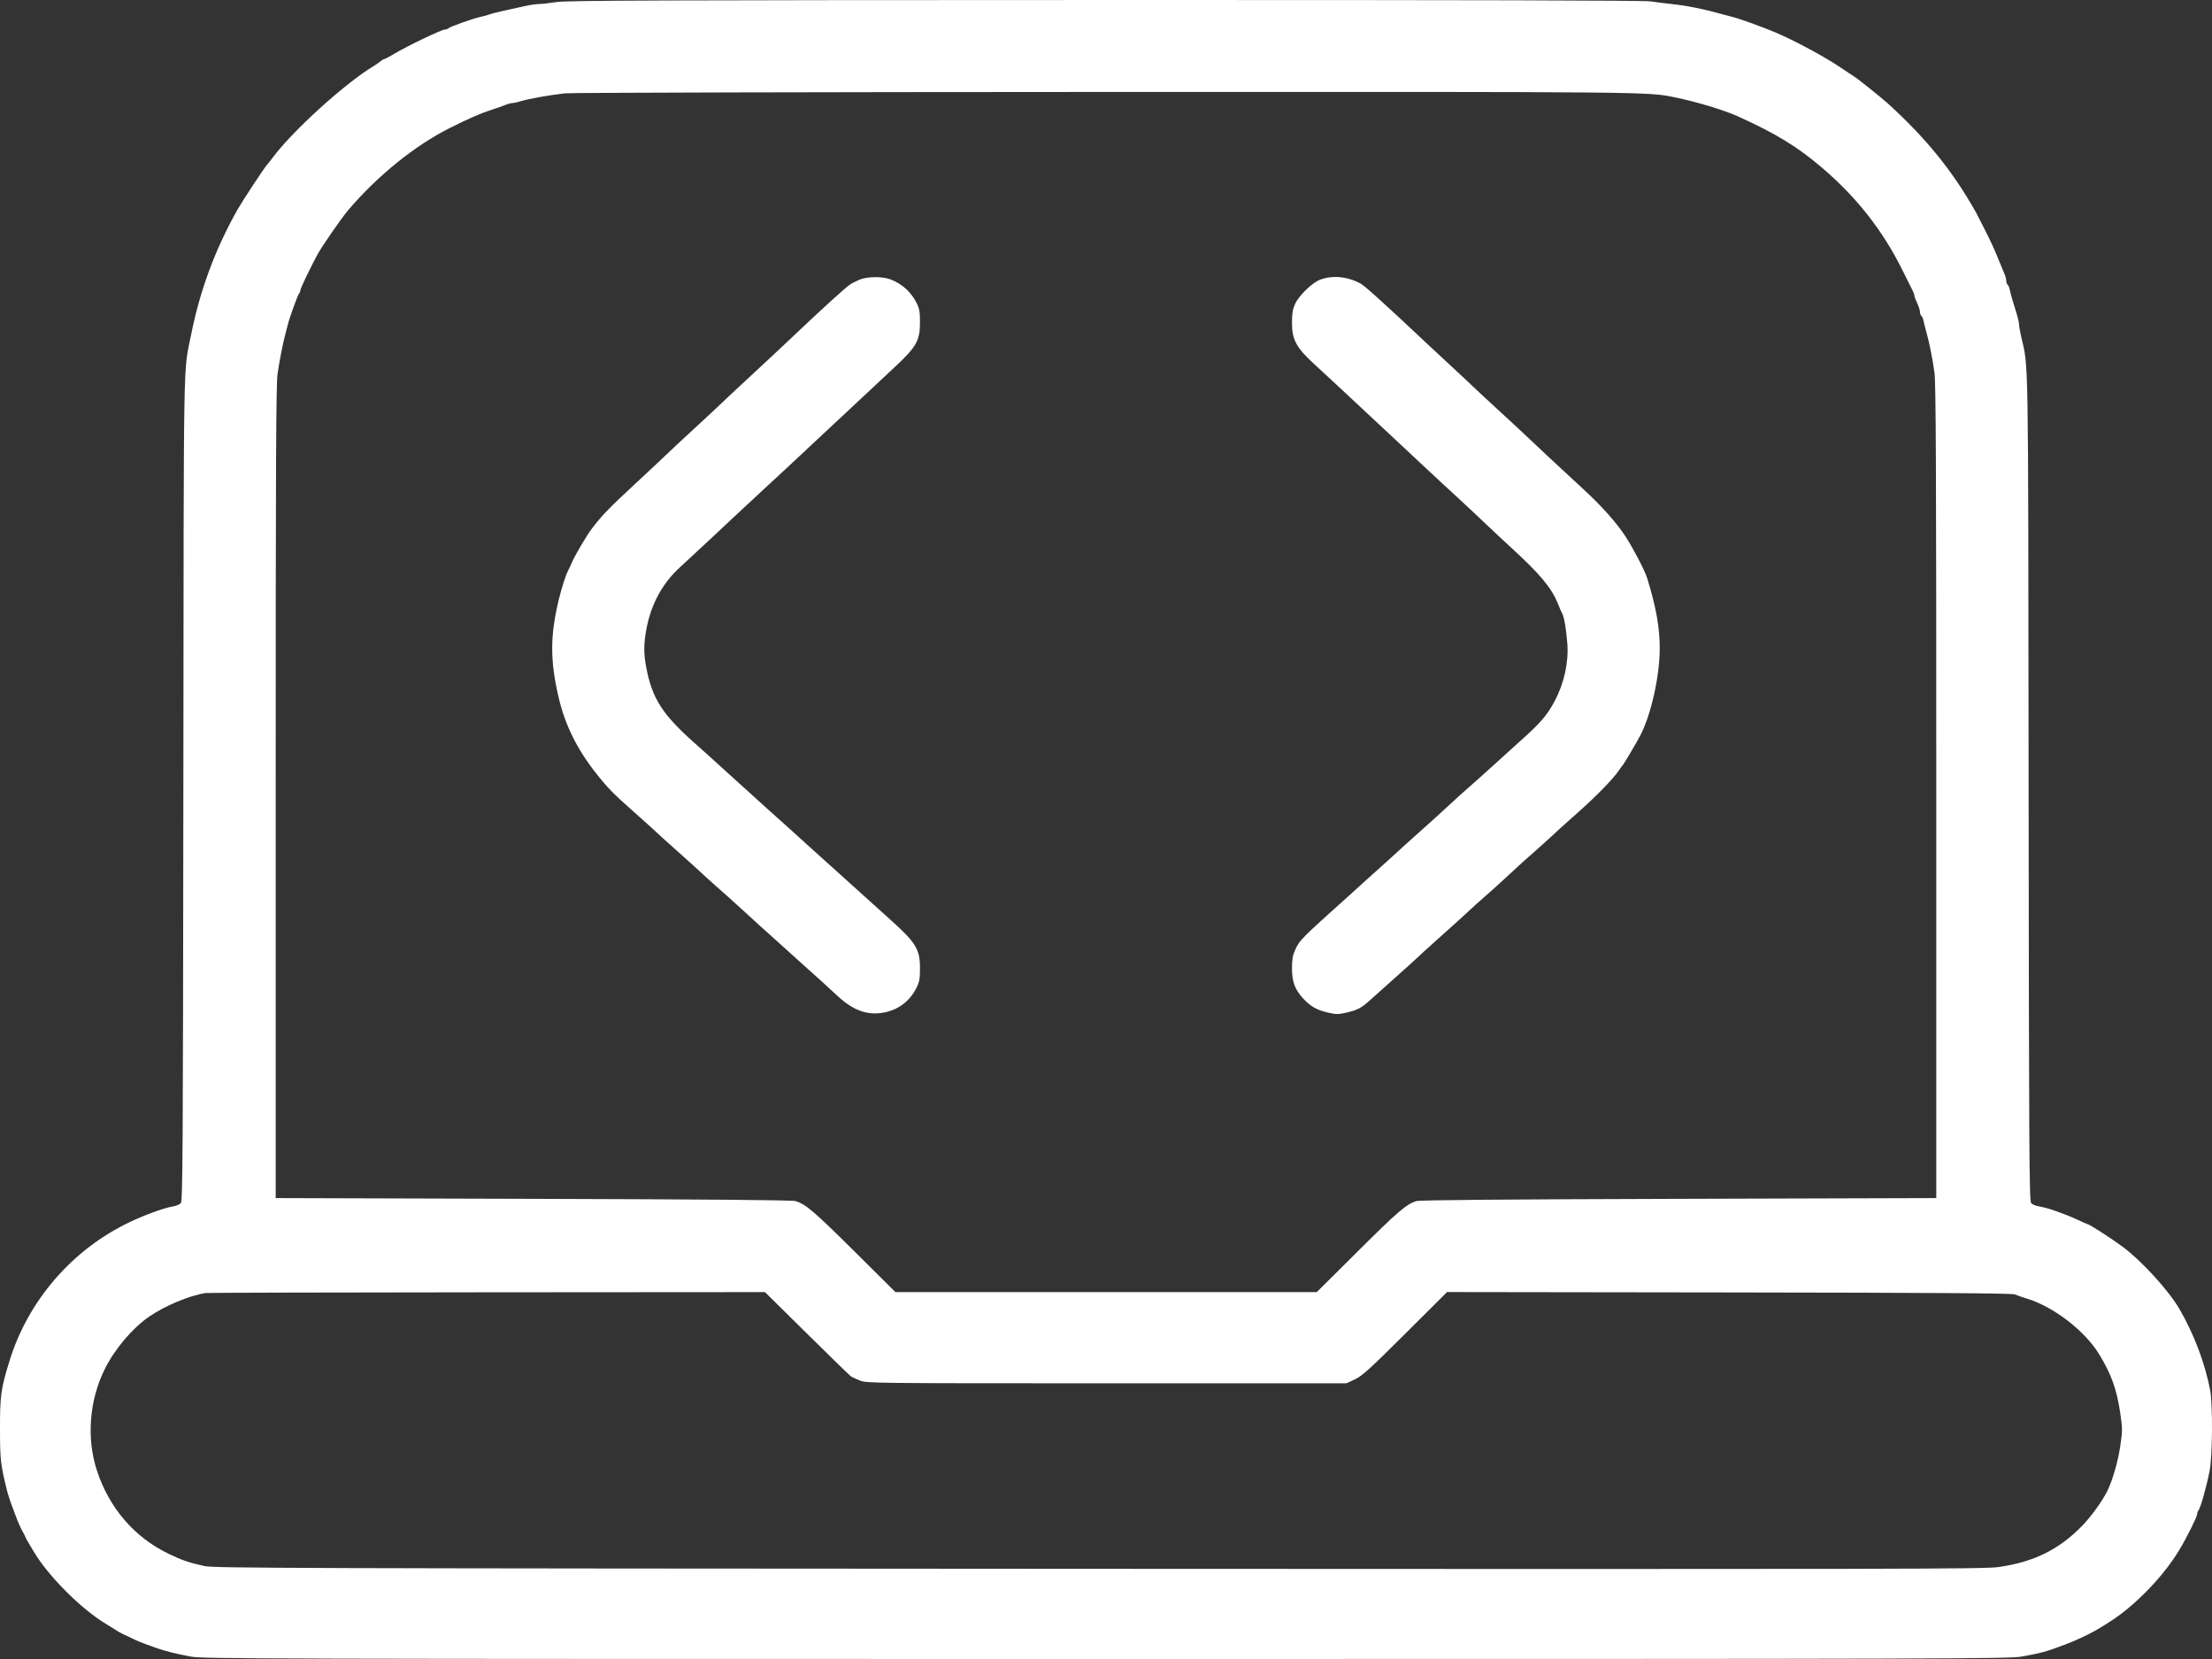 <svg width="200" height="150" viewBox="0 0 200 150" fill="none" xmlns="http://www.w3.org/2000/svg">
<rect x="0" y="0" width="200" height="150" fill="#333333" stroke="none"/>
<path fill-rule="evenodd" clip-rule="evenodd" d="M50.313 0.185C49.715 0.28 49.007 0.361 48.741 0.364C48.474 0.367 47.898 0.451 47.462 0.55C47.025 0.649 46.208 0.829 45.645 0.948C45.082 1.068 44.481 1.221 44.309 1.287C44.138 1.354 43.764 1.457 43.478 1.517C42.835 1.65 40.701 2.406 40.536 2.558C40.469 2.62 40.329 2.67 40.226 2.67C39.926 2.67 36.801 4.169 35.635 4.871C35.194 5.137 34.781 5.355 34.717 5.355C34.653 5.355 34.525 5.429 34.431 5.519C34.339 5.61 34.032 5.823 33.751 5.993C31.183 7.542 26.446 11.842 24.667 14.239C24.458 14.52 24.214 14.828 24.125 14.922C23.906 15.153 21.907 18.188 21.501 18.905C19.471 22.493 18.073 26.26 17.276 30.282C16.558 33.912 16.617 30.44 16.578 71.248C16.546 104.361 16.52 108.594 16.348 108.784C16.241 108.902 15.915 109.036 15.622 109.083C14.849 109.207 13.085 109.849 11.7 110.511C6.526 112.984 2.554 117.573 0.866 123.027C0.077 125.58 -0.006 126.18 0 129.291C0.006 131.978 0.058 132.441 0.606 134.66C0.71 135.082 0.92 135.743 1.072 136.13C1.225 136.517 1.397 136.977 1.455 137.153C1.576 137.519 1.919 138.276 2.091 138.559C2.155 138.664 2.243 138.837 2.286 138.942C2.329 139.048 2.433 139.25 2.519 139.392C2.604 139.534 2.842 139.937 3.049 140.287C4.338 142.474 7.321 145.465 9.559 146.814C9.899 147.02 10.331 147.288 10.518 147.41C10.705 147.532 10.945 147.667 11.05 147.71C11.156 147.753 11.53 147.932 11.882 148.106C12.486 148.407 12.727 148.503 14.12 148.999C14.909 149.28 15.889 149.525 17.253 149.783C18.329 149.986 23.75 150 99.998 150C176.992 150 181.661 149.987 182.808 149.777C184.639 149.442 184.951 149.356 186.676 148.71C187.542 148.386 188.76 147.828 189.397 147.463C191.305 146.372 192.48 145.478 193.984 143.976C195.206 142.756 196.282 141.406 197.055 140.122C197.733 138.994 198.662 137.127 198.664 136.886C198.665 136.775 198.708 136.642 198.76 136.59C198.943 136.407 199.477 134.533 199.783 132.998C200.046 131.682 200.078 127.025 199.835 125.711C199.393 123.332 198.399 120.69 197.085 118.401C196.13 116.738 193.693 114.053 191.962 112.757C190.979 112.021 188.919 110.691 188.762 110.691C188.735 110.691 188.291 110.494 187.775 110.255C186.629 109.723 185.104 109.196 184.38 109.082C184.085 109.036 183.756 108.902 183.649 108.784C183.478 108.595 183.452 104.344 183.418 71.248C183.378 30.747 183.422 33.393 182.74 30.41C182.635 29.953 182.551 29.464 182.552 29.324C182.552 29.183 182.473 28.809 182.375 28.493C181.951 27.129 181.803 26.614 181.723 26.225C181.675 25.997 181.584 25.778 181.519 25.738C181.454 25.698 181.401 25.548 181.401 25.405C181.401 25.261 181.322 24.962 181.226 24.741C181.131 24.519 180.948 24.079 180.82 23.763C180.341 22.573 180.081 22.002 179.456 20.759C179.103 20.056 178.748 19.364 178.669 19.222C176.571 15.492 174.214 12.571 170.74 9.398C170.207 8.91 167.971 7.115 167.695 6.953C167.576 6.882 167 6.5 166.414 6.103C164.977 5.128 162.231 3.651 160.491 2.917C159.411 2.462 157.323 1.703 156.782 1.569C156.641 1.534 156.238 1.426 155.887 1.328C154.029 0.813 152.574 0.518 151.155 0.367C150.592 0.308 149.729 0.199 149.236 0.125C148.622 0.033 133.124 -0.006 99.871 0.001C59.682 0.009 51.214 0.041 50.313 0.185ZM51.08 8.438C49.678 8.598 47.775 8.936 47.125 9.14C46.813 9.238 46.456 9.318 46.33 9.318C46.204 9.318 45.912 9.396 45.681 9.492C45.45 9.588 44.945 9.766 44.558 9.888C43.53 10.213 42.424 10.693 40.657 11.58C37.493 13.168 34.099 15.917 31.455 19.033C30.881 19.709 29.092 22.292 28.72 22.982C28.078 24.171 27.165 26.074 27.165 26.221C27.165 26.317 27.114 26.451 27.052 26.518C26.919 26.662 26.163 28.75 26.013 29.388C25.955 29.634 25.852 30.036 25.784 30.282C25.581 31.015 25.276 32.57 25.096 33.798C24.959 34.731 24.927 41.872 24.927 71.637V108.326L48.203 108.394C64.086 108.44 71.622 108.504 71.929 108.597C72.846 108.874 73.609 109.525 77.243 113.134L80.961 116.827H100.01H119.059L122.766 113.14C126.403 109.522 127.165 108.87 128.068 108.597C128.375 108.504 135.911 108.44 151.794 108.394L175.07 108.326V71.573C175.07 42.334 175.037 34.585 174.906 33.67C174.721 32.37 174.421 30.88 174.175 30.027C174.083 29.71 173.97 29.265 173.922 29.038C173.875 28.81 173.783 28.591 173.718 28.551C173.653 28.511 173.598 28.352 173.595 28.198C173.593 28.044 173.48 27.687 173.344 27.406C173.208 27.125 173.095 26.822 173.092 26.733C173.09 26.644 173.035 26.472 172.97 26.35C172.904 26.228 172.467 25.351 171.997 24.402C170.253 20.878 167.891 17.862 164.803 15.218C162.524 13.265 160.608 12.093 157.102 10.506C155.886 9.956 153.394 9.204 151.474 8.809C148.969 8.292 149.729 8.299 99.807 8.315C73.535 8.323 51.608 8.378 51.08 8.438ZM77.736 25.278C77.45 25.394 77.047 25.6 76.841 25.736C76.479 25.975 74.287 27.961 72.31 29.842C71.07 31.021 69.734 32.269 67.514 34.324C66.529 35.235 65.459 36.238 65.135 36.551C64.811 36.865 63.919 37.697 63.152 38.399C61.85 39.594 60.291 41.05 59.526 41.788C59.344 41.963 58.481 42.769 57.609 43.577C55.045 45.956 54.431 46.588 53.51 47.801C53.03 48.433 52.008 50.164 51.714 50.842C51.571 51.17 51.401 51.536 51.336 51.654C51.162 51.968 50.76 53.23 50.528 54.188C49.728 57.493 49.728 59.746 50.527 63.136C51.093 65.536 52.182 67.742 53.841 69.847C54.956 71.262 55.362 71.677 57.411 73.497C58.395 74.371 59.259 75.15 59.329 75.227C59.4 75.304 60.291 76.109 61.311 77.017C62.331 77.925 63.281 78.784 63.422 78.925C63.562 79.067 64.167 79.614 64.764 80.14C65.362 80.666 65.88 81.126 65.915 81.161C65.951 81.196 66.584 81.771 67.322 82.439C68.061 83.107 68.694 83.685 68.729 83.724C68.764 83.763 69.369 84.305 70.072 84.93C70.775 85.555 71.442 86.156 71.553 86.266C71.663 86.376 72.209 86.869 72.765 87.361C73.766 88.247 74.712 89.106 75.699 90.024C77.169 91.391 78.472 91.848 79.998 91.533C81.272 91.27 82.266 90.503 82.858 89.326C83.131 88.781 83.181 88.507 83.181 87.538C83.181 85.824 82.816 85.228 80.489 83.142C79.374 82.142 77.344 80.311 75.954 79.052C75.178 78.349 74.06 77.342 73.469 76.814C72.878 76.287 72.303 75.767 72.192 75.658C72.081 75.55 71.445 74.975 70.778 74.38C70.112 73.785 69.503 73.241 69.425 73.171C69.348 73.101 68.745 72.554 68.086 71.957C67.427 71.359 66.251 70.295 65.474 69.593C64.697 68.89 63.999 68.257 63.924 68.186C63.849 68.116 63.365 67.684 62.849 67.227C59.902 64.617 58.971 63.172 58.436 60.375C58.195 59.117 58.194 58.246 58.434 56.936C58.855 54.633 59.892 52.723 61.517 51.258C61.861 50.947 62.945 49.94 63.926 49.021C64.907 48.101 65.804 47.262 65.919 47.157C66.034 47.051 66.526 46.591 67.013 46.133C67.5 45.676 68.553 44.698 69.355 43.96C70.156 43.222 70.995 42.446 71.22 42.235C72.724 40.823 73.598 40.007 75.049 38.656C75.956 37.812 76.849 36.978 77.035 36.802C77.882 36.001 79.409 34.573 80.828 33.257C82.855 31.376 83.181 30.808 83.181 29.157C83.181 28.184 83.131 27.904 82.865 27.374C82.371 26.39 81.522 25.633 80.491 25.254C79.761 24.986 78.43 24.998 77.736 25.278ZM119.38 25.28C118.651 25.547 117.446 26.713 117.089 27.497C116.88 27.956 116.816 28.346 116.816 29.168C116.816 30.72 117.194 31.425 118.828 32.919C119.511 33.543 120.474 34.434 120.968 34.899C121.463 35.364 122.018 35.882 122.202 36.05C122.542 36.361 125.362 38.995 128.838 42.249C130.025 43.36 130.518 43.818 131.769 44.965C132.431 45.573 133.582 46.65 134.326 47.359C135.071 48.068 136.083 49.014 136.575 49.463C139.212 51.866 140.278 53.138 140.855 54.571C141.01 54.958 141.196 55.384 141.268 55.518C141.432 55.825 141.61 56.898 141.711 58.19C141.842 59.878 141.423 61.783 140.566 63.392C139.859 64.719 139.244 65.421 137.214 67.217C136.863 67.528 136 68.31 135.296 68.955C134.593 69.6 133.529 70.553 132.932 71.074C132.335 71.595 131.443 72.399 130.95 72.862C130.456 73.324 129.477 74.215 128.774 74.84C127.425 76.04 126.853 76.557 125.587 77.72C125.159 78.113 124.55 78.659 124.234 78.935C123.917 79.21 123.629 79.468 123.594 79.509C123.559 79.549 122.868 80.176 122.06 80.902C117.563 84.936 117.513 84.987 117.083 85.93C116.882 86.37 116.816 86.774 116.816 87.553C116.816 88.759 117.075 89.462 117.818 90.271C118.482 90.993 119.059 91.324 120.047 91.549C120.82 91.726 120.997 91.726 121.762 91.551C122.71 91.335 123.109 91.127 123.818 90.48C124.082 90.239 125.132 89.3 126.152 88.393C127.172 87.486 128.064 86.68 128.134 86.602C128.205 86.524 129.096 85.714 130.115 84.801C131.134 83.889 132.059 83.056 132.171 82.951C132.945 82.223 133.838 81.414 134.273 81.046C134.555 80.808 135.384 80.06 136.116 79.385C136.849 78.709 137.511 78.099 137.587 78.029C137.664 77.958 138.183 77.498 138.742 77.006C139.301 76.514 139.94 75.939 140.164 75.728C140.73 75.192 141.362 74.621 142.842 73.306C144.352 71.965 145.839 70.434 146.328 69.72C146.52 69.438 146.711 69.18 146.751 69.144C146.829 69.075 147.966 67.147 148.294 66.524C149.276 64.665 150.069 61.128 150.066 58.617C150.065 56.721 149.74 54.906 148.931 52.27C148.726 51.603 147.64 49.519 146.962 48.49C146.129 47.227 144.838 45.777 143.215 44.28C142.452 43.577 141.48 42.677 141.056 42.279C140.631 41.881 140.111 41.399 139.9 41.207C139.689 41.015 139.026 40.392 138.427 39.821C137.827 39.25 136.708 38.208 135.939 37.505C135.17 36.802 134.359 36.054 134.135 35.843C132.336 34.145 131.867 33.706 131.138 33.037C130.682 32.619 129.786 31.785 129.147 31.184C125.244 27.511 123.413 25.855 123.019 25.641C121.838 25 120.507 24.868 119.38 25.28ZM18.596 116.91C17.147 117.13 14.942 118.047 13.515 119.023C12.001 120.057 10.398 121.938 9.498 123.734C8.07 126.586 7.799 130.037 8.772 132.989C9.883 136.357 12.149 138.99 15.218 140.474C16.451 141.071 17.069 141.283 18.468 141.593C19.355 141.789 25.469 141.808 99.359 141.847C171.652 141.885 179.425 141.869 180.697 141.687C183.909 141.226 186.171 140.107 188.28 137.937C189.06 137.134 190.039 135.783 190.509 134.86C190.989 133.919 191.497 132.177 191.706 130.752C191.91 129.366 191.91 129.181 191.71 127.796C191.399 125.647 190.905 124.266 189.8 122.452C188.499 120.318 185.686 118.151 183.255 117.411C182.833 117.282 182.344 117.113 182.168 117.034C181.937 116.93 174.834 116.881 156.343 116.857L130.838 116.822L127.056 120.589C123.837 123.795 123.16 124.408 122.507 124.714L121.74 125.072H100.062C78.807 125.072 78.373 125.067 77.745 124.821C77.394 124.682 77.024 124.51 76.924 124.437C76.824 124.365 75.037 122.623 72.952 120.566L69.163 116.827L44.039 116.844C30.221 116.854 18.772 116.883 18.596 116.91Z" fill="white"/>
</svg>
